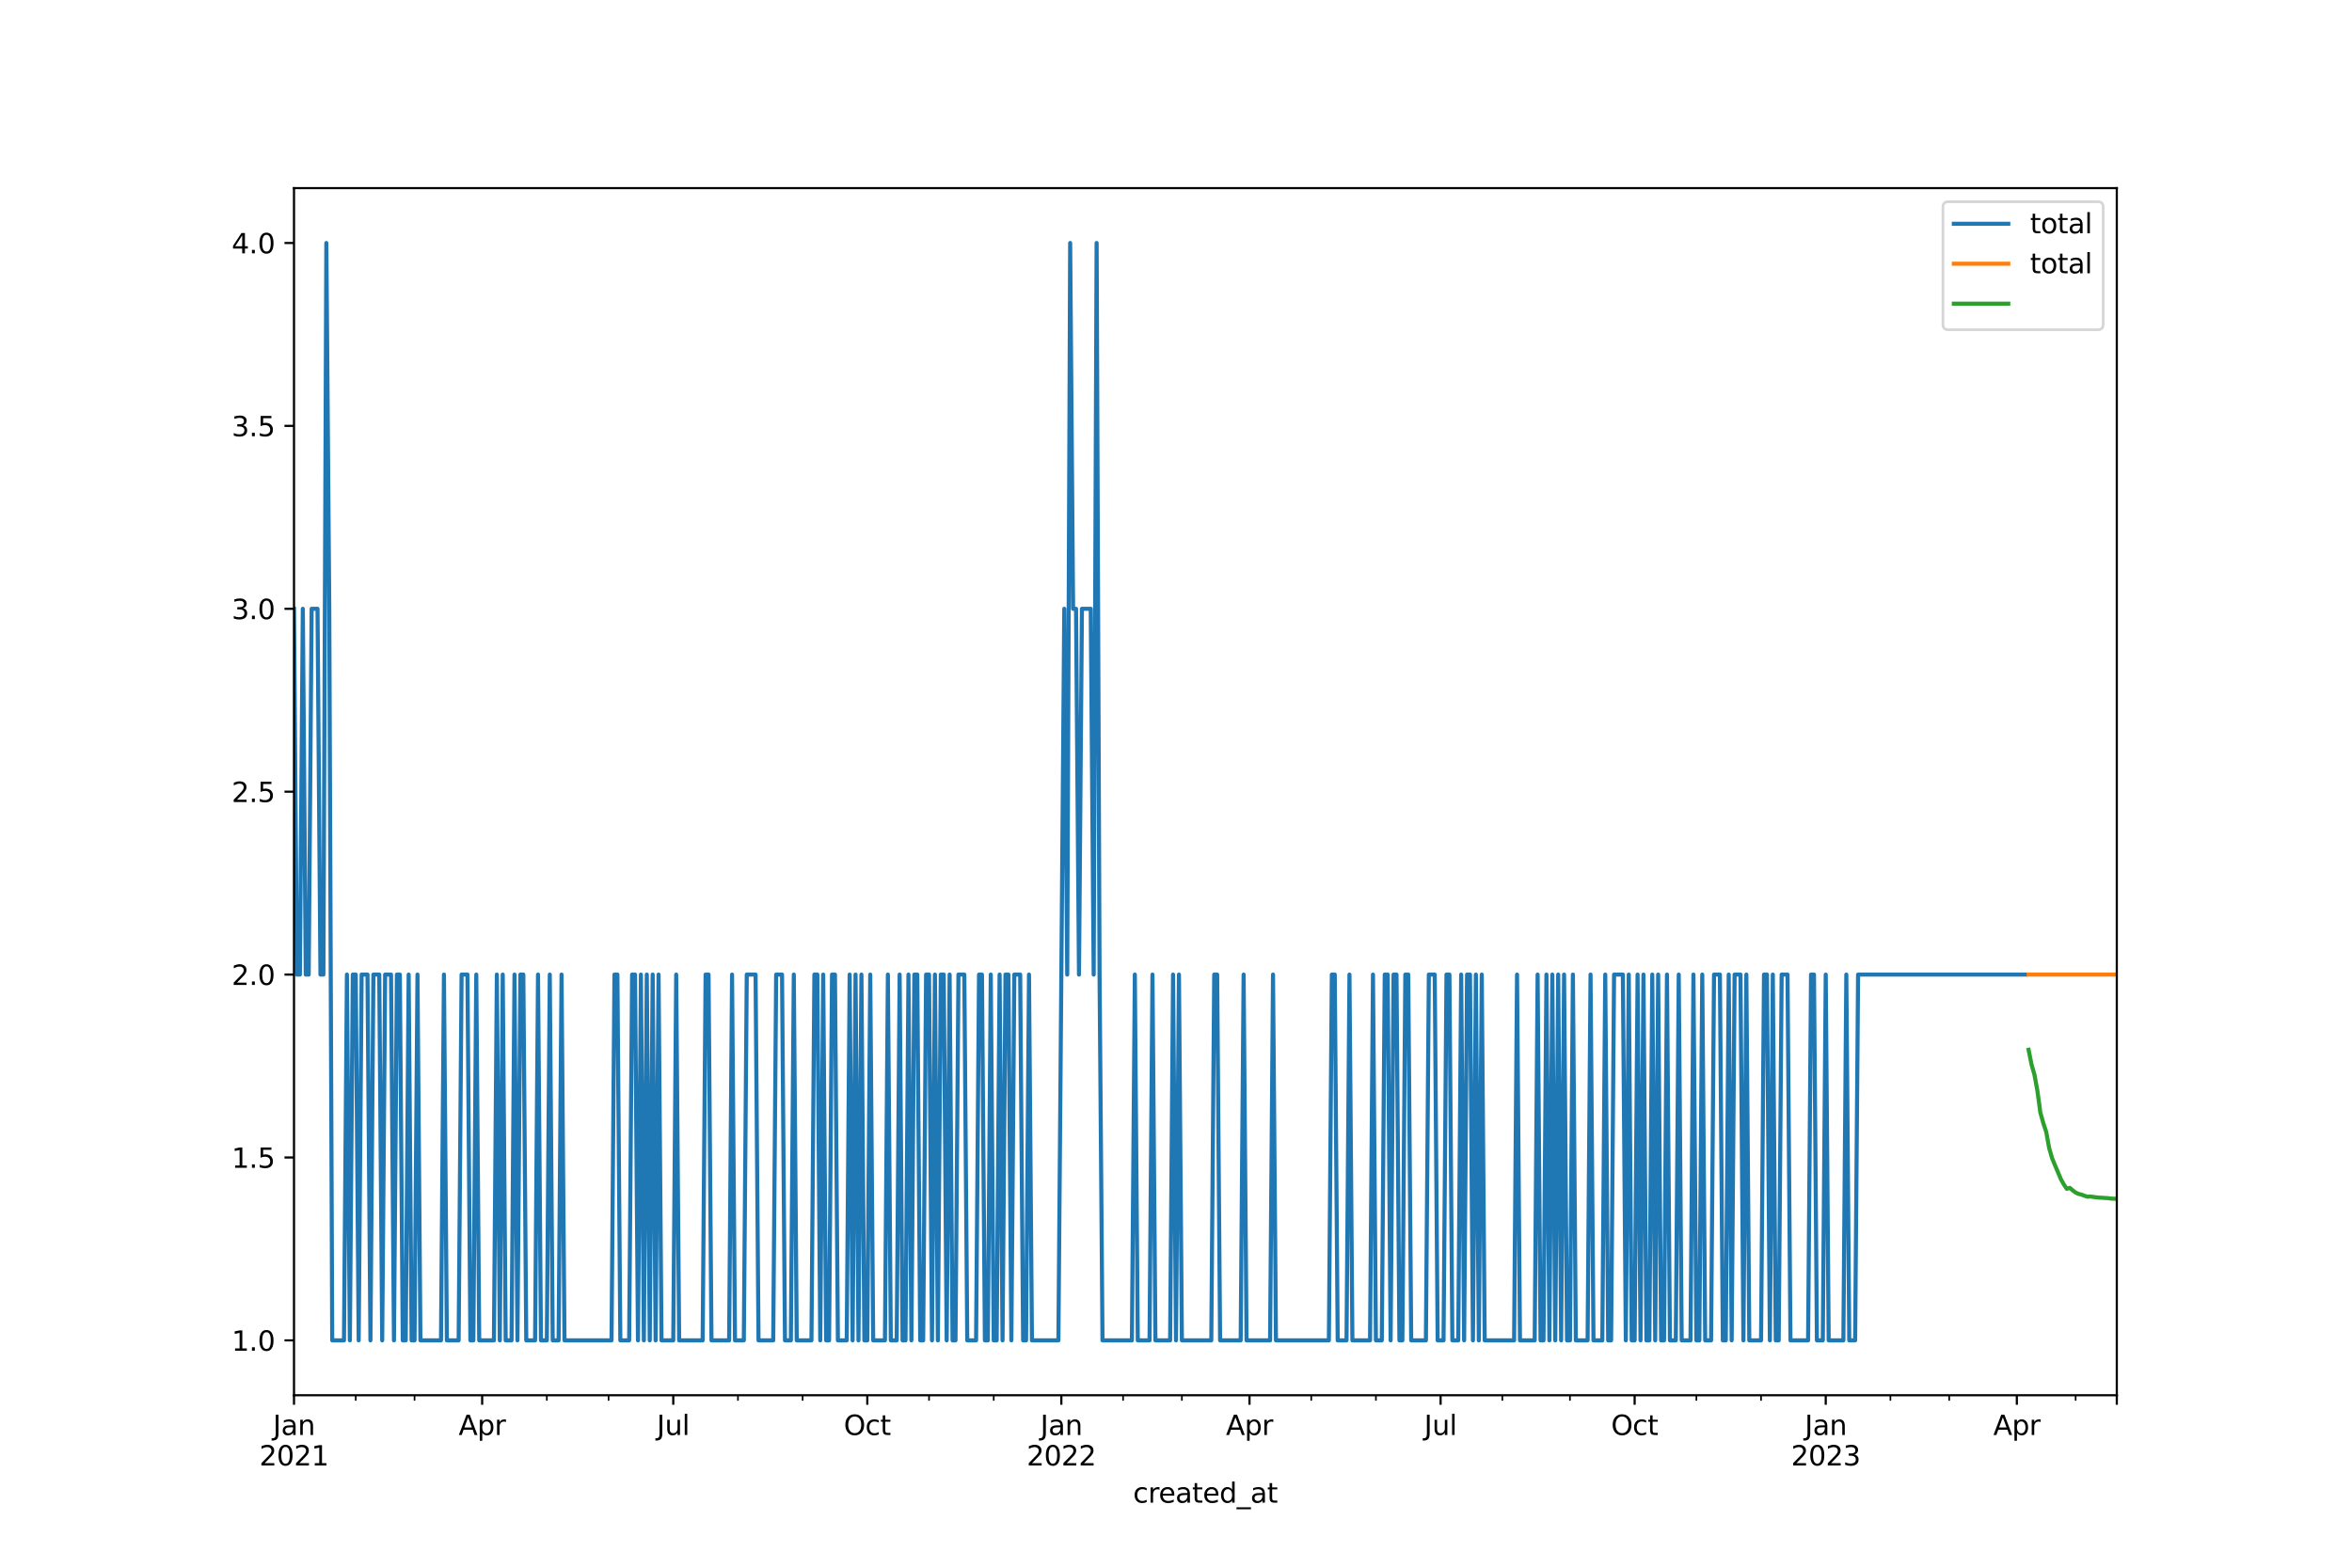 <?xml version="1.0" encoding="utf-8" standalone="no"?>
<!DOCTYPE svg PUBLIC "-//W3C//DTD SVG 1.1//EN"
  "http://www.w3.org/Graphics/SVG/1.1/DTD/svg11.dtd">
<svg xmlns:xlink="http://www.w3.org/1999/xlink" width="864pt" height="576pt" viewBox="0 0 864 576" xmlns="http://www.w3.org/2000/svg" version="1.1">
 <defs>
  <style type="text/css">*{stroke-linejoin: round; stroke-linecap: butt}</style>
 </defs>
 <g id="figure_1">
  <g id="patch_1">
   <path d="M 0 576 
L 864 576 
L 864 0 
L 0 0 
z
" style="fill: #ffffff"/>
  </g>
  <g id="axes_1">
   <g id="patch_2">
    <path d="M 108 512.64 
L 777.6 512.64 
L 777.6 69.12 
L 108 69.12 
z
" style="fill: #ffffff"/>
   </g>
   <g id="matplotlib.axis_1">
    <g id="xtick_1">
     <g id="line2d_1">
      <defs>
       <path id="me8e4a028dc" d="M 0 0 
L 0 3.5 
" style="stroke: #000000; stroke-width: 0.8"/>
      </defs>
      <g>
       <use xlink:href="#me8e4a028dc" x="108" y="512.64" style="stroke: #000000; stroke-width: 0.8"/>
      </g>
     </g>
     <g id="text_1">
      <!-- Jan -->
      <g transform="translate(100.292 527.238) scale(0.1 -0.1)">
       <defs>
        <path id="DejaVuSans-4a" d="M 628 4666 
L 1259 4666 
L 1259 325 
Q 1259 -519 939 -900 
Q 619 -1281 -91 -1281 
L -331 -1281 
L -331 -750 
L -134 -750 
Q 284 -750 456 -515 
Q 628 -281 628 325 
L 628 4666 
z
" transform="scale(0.016)"/>
        <path id="DejaVuSans-61" d="M 2194 1759 
Q 1497 1759 1228 1600 
Q 959 1441 959 1056 
Q 959 750 1161 570 
Q 1363 391 1709 391 
Q 2188 391 2477 730 
Q 2766 1069 2766 1631 
L 2766 1759 
L 2194 1759 
z
M 3341 1997 
L 3341 0 
L 2766 0 
L 2766 531 
Q 2569 213 2275 61 
Q 1981 -91 1556 -91 
Q 1019 -91 701 211 
Q 384 513 384 1019 
Q 384 1609 779 1909 
Q 1175 2209 1959 2209 
L 2766 2209 
L 2766 2266 
Q 2766 2663 2505 2880 
Q 2244 3097 1772 3097 
Q 1472 3097 1187 3025 
Q 903 2953 641 2809 
L 641 3341 
Q 956 3463 1253 3523 
Q 1550 3584 1831 3584 
Q 2591 3584 2966 3190 
Q 3341 2797 3341 1997 
z
" transform="scale(0.016)"/>
        <path id="DejaVuSans-6e" d="M 3513 2113 
L 3513 0 
L 2938 0 
L 2938 2094 
Q 2938 2591 2744 2837 
Q 2550 3084 2163 3084 
Q 1697 3084 1428 2787 
Q 1159 2491 1159 1978 
L 1159 0 
L 581 0 
L 581 3500 
L 1159 3500 
L 1159 2956 
Q 1366 3272 1645 3428 
Q 1925 3584 2291 3584 
Q 2894 3584 3203 3211 
Q 3513 2838 3513 2113 
z
" transform="scale(0.016)"/>
       </defs>
       <use xlink:href="#DejaVuSans-4a"/>
       <use xlink:href="#DejaVuSans-61" x="29.492"/>
       <use xlink:href="#DejaVuSans-6e" x="90.771"/>
      </g>
      <!-- 2021 -->
      <g transform="translate(95.275 538.436) scale(0.1 -0.1)">
       <defs>
        <path id="DejaVuSans-32" d="M 1228 531 
L 3431 531 
L 3431 0 
L 469 0 
L 469 531 
Q 828 903 1448 1529 
Q 2069 2156 2228 2338 
Q 2531 2678 2651 2914 
Q 2772 3150 2772 3378 
Q 2772 3750 2511 3984 
Q 2250 4219 1831 4219 
Q 1534 4219 1204 4116 
Q 875 4013 500 3803 
L 500 4441 
Q 881 4594 1212 4672 
Q 1544 4750 1819 4750 
Q 2544 4750 2975 4387 
Q 3406 4025 3406 3419 
Q 3406 3131 3298 2873 
Q 3191 2616 2906 2266 
Q 2828 2175 2409 1742 
Q 1991 1309 1228 531 
z
" transform="scale(0.016)"/>
        <path id="DejaVuSans-30" d="M 2034 4250 
Q 1547 4250 1301 3770 
Q 1056 3291 1056 2328 
Q 1056 1369 1301 889 
Q 1547 409 2034 409 
Q 2525 409 2770 889 
Q 3016 1369 3016 2328 
Q 3016 3291 2770 3770 
Q 2525 4250 2034 4250 
z
M 2034 4750 
Q 2819 4750 3233 4129 
Q 3647 3509 3647 2328 
Q 3647 1150 3233 529 
Q 2819 -91 2034 -91 
Q 1250 -91 836 529 
Q 422 1150 422 2328 
Q 422 3509 836 4129 
Q 1250 4750 2034 4750 
z
" transform="scale(0.016)"/>
        <path id="DejaVuSans-31" d="M 794 531 
L 1825 531 
L 1825 4091 
L 703 3866 
L 703 4441 
L 1819 4666 
L 2450 4666 
L 2450 531 
L 3481 531 
L 3481 0 
L 794 0 
L 794 531 
z
" transform="scale(0.016)"/>
       </defs>
       <use xlink:href="#DejaVuSans-32"/>
       <use xlink:href="#DejaVuSans-30" x="63.623"/>
       <use xlink:href="#DejaVuSans-32" x="127.246"/>
       <use xlink:href="#DejaVuSans-31" x="190.869"/>
      </g>
     </g>
    </g>
    <g id="xtick_2">
     <g id="line2d_2">
      <g>
       <use xlink:href="#me8e4a028dc" x="177.12" y="512.64" style="stroke: #000000; stroke-width: 0.8"/>
      </g>
     </g>
     <g id="text_2">
      <!-- Apr -->
      <g transform="translate(168.47 527.238) scale(0.1 -0.1)">
       <defs>
        <path id="DejaVuSans-41" d="M 2188 4044 
L 1331 1722 
L 3047 1722 
L 2188 4044 
z
M 1831 4666 
L 2547 4666 
L 4325 0 
L 3669 0 
L 3244 1197 
L 1141 1197 
L 716 0 
L 50 0 
L 1831 4666 
z
" transform="scale(0.016)"/>
        <path id="DejaVuSans-70" d="M 1159 525 
L 1159 -1331 
L 581 -1331 
L 581 3500 
L 1159 3500 
L 1159 2969 
Q 1341 3281 1617 3432 
Q 1894 3584 2278 3584 
Q 2916 3584 3314 3078 
Q 3713 2572 3713 1747 
Q 3713 922 3314 415 
Q 2916 -91 2278 -91 
Q 1894 -91 1617 61 
Q 1341 213 1159 525 
z
M 3116 1747 
Q 3116 2381 2855 2742 
Q 2594 3103 2138 3103 
Q 1681 3103 1420 2742 
Q 1159 2381 1159 1747 
Q 1159 1113 1420 752 
Q 1681 391 2138 391 
Q 2594 391 2855 752 
Q 3116 1113 3116 1747 
z
" transform="scale(0.016)"/>
        <path id="DejaVuSans-72" d="M 2631 2963 
Q 2534 3019 2420 3045 
Q 2306 3072 2169 3072 
Q 1681 3072 1420 2755 
Q 1159 2438 1159 1844 
L 1159 0 
L 581 0 
L 581 3500 
L 1159 3500 
L 1159 2956 
Q 1341 3275 1631 3429 
Q 1922 3584 2338 3584 
Q 2397 3584 2469 3576 
Q 2541 3569 2628 3553 
L 2631 2963 
z
" transform="scale(0.016)"/>
       </defs>
       <use xlink:href="#DejaVuSans-41"/>
       <use xlink:href="#DejaVuSans-70" x="68.408"/>
       <use xlink:href="#DejaVuSans-72" x="131.885"/>
      </g>
     </g>
    </g>
    <g id="xtick_3">
     <g id="line2d_3">
      <g>
       <use xlink:href="#me8e4a028dc" x="247.32" y="512.64" style="stroke: #000000; stroke-width: 0.8"/>
      </g>
     </g>
     <g id="text_3">
      <!-- Jul -->
      <g transform="translate(241.287 527.238) scale(0.1 -0.1)">
       <defs>
        <path id="DejaVuSans-75" d="M 544 1381 
L 544 3500 
L 1119 3500 
L 1119 1403 
Q 1119 906 1312 657 
Q 1506 409 1894 409 
Q 2359 409 2629 706 
Q 2900 1003 2900 1516 
L 2900 3500 
L 3475 3500 
L 3475 0 
L 2900 0 
L 2900 538 
Q 2691 219 2414 64 
Q 2138 -91 1772 -91 
Q 1169 -91 856 284 
Q 544 659 544 1381 
z
M 1991 3584 
L 1991 3584 
z
" transform="scale(0.016)"/>
        <path id="DejaVuSans-6c" d="M 603 4863 
L 1178 4863 
L 1178 0 
L 603 0 
L 603 4863 
z
" transform="scale(0.016)"/>
       </defs>
       <use xlink:href="#DejaVuSans-4a"/>
       <use xlink:href="#DejaVuSans-75" x="29.492"/>
       <use xlink:href="#DejaVuSans-6c" x="92.871"/>
      </g>
     </g>
    </g>
    <g id="xtick_4">
     <g id="line2d_4">
      <g>
       <use xlink:href="#me8e4a028dc" x="318.6" y="512.64" style="stroke: #000000; stroke-width: 0.8"/>
      </g>
     </g>
     <g id="text_4">
      <!-- Oct -->
      <g transform="translate(309.955 527.238) scale(0.1 -0.1)">
       <defs>
        <path id="DejaVuSans-4f" d="M 2522 4238 
Q 1834 4238 1429 3725 
Q 1025 3213 1025 2328 
Q 1025 1447 1429 934 
Q 1834 422 2522 422 
Q 3209 422 3611 934 
Q 4013 1447 4013 2328 
Q 4013 3213 3611 3725 
Q 3209 4238 2522 4238 
z
M 2522 4750 
Q 3503 4750 4090 4092 
Q 4678 3434 4678 2328 
Q 4678 1225 4090 567 
Q 3503 -91 2522 -91 
Q 1538 -91 948 565 
Q 359 1222 359 2328 
Q 359 3434 948 4092 
Q 1538 4750 2522 4750 
z
" transform="scale(0.016)"/>
        <path id="DejaVuSans-63" d="M 3122 3366 
L 3122 2828 
Q 2878 2963 2633 3030 
Q 2388 3097 2138 3097 
Q 1578 3097 1268 2742 
Q 959 2388 959 1747 
Q 959 1106 1268 751 
Q 1578 397 2138 397 
Q 2388 397 2633 464 
Q 2878 531 3122 666 
L 3122 134 
Q 2881 22 2623 -34 
Q 2366 -91 2075 -91 
Q 1284 -91 818 406 
Q 353 903 353 1747 
Q 353 2603 823 3093 
Q 1294 3584 2113 3584 
Q 2378 3584 2631 3529 
Q 2884 3475 3122 3366 
z
" transform="scale(0.016)"/>
        <path id="DejaVuSans-74" d="M 1172 4494 
L 1172 3500 
L 2356 3500 
L 2356 3053 
L 1172 3053 
L 1172 1153 
Q 1172 725 1289 603 
Q 1406 481 1766 481 
L 2356 481 
L 2356 0 
L 1766 0 
Q 1100 0 847 248 
Q 594 497 594 1153 
L 594 3053 
L 172 3053 
L 172 3500 
L 594 3500 
L 594 4494 
L 1172 4494 
z
" transform="scale(0.016)"/>
       </defs>
       <use xlink:href="#DejaVuSans-4f"/>
       <use xlink:href="#DejaVuSans-63" x="78.711"/>
       <use xlink:href="#DejaVuSans-74" x="133.691"/>
      </g>
     </g>
    </g>
    <g id="xtick_5">
     <g id="line2d_5">
      <g>
       <use xlink:href="#me8e4a028dc" x="389.88" y="512.64" style="stroke: #000000; stroke-width: 0.8"/>
      </g>
     </g>
     <g id="text_5">
      <!-- Jan -->
      <g transform="translate(382.172 527.238) scale(0.1 -0.1)">
       <use xlink:href="#DejaVuSans-4a"/>
       <use xlink:href="#DejaVuSans-61" x="29.492"/>
       <use xlink:href="#DejaVuSans-6e" x="90.771"/>
      </g>
      <!-- 2022 -->
      <g transform="translate(377.155 538.436) scale(0.1 -0.1)">
       <use xlink:href="#DejaVuSans-32"/>
       <use xlink:href="#DejaVuSans-30" x="63.623"/>
       <use xlink:href="#DejaVuSans-32" x="127.246"/>
       <use xlink:href="#DejaVuSans-32" x="190.869"/>
      </g>
     </g>
    </g>
    <g id="xtick_6">
     <g id="line2d_6">
      <g>
       <use xlink:href="#me8e4a028dc" x="459" y="512.64" style="stroke: #000000; stroke-width: 0.8"/>
      </g>
     </g>
     <g id="text_6">
      <!-- Apr -->
      <g transform="translate(450.35 527.238) scale(0.1 -0.1)">
       <use xlink:href="#DejaVuSans-41"/>
       <use xlink:href="#DejaVuSans-70" x="68.408"/>
       <use xlink:href="#DejaVuSans-72" x="131.885"/>
      </g>
     </g>
    </g>
    <g id="xtick_7">
     <g id="line2d_7">
      <g>
       <use xlink:href="#me8e4a028dc" x="529.2" y="512.64" style="stroke: #000000; stroke-width: 0.8"/>
      </g>
     </g>
     <g id="text_7">
      <!-- Jul -->
      <g transform="translate(523.167 527.238) scale(0.1 -0.1)">
       <use xlink:href="#DejaVuSans-4a"/>
       <use xlink:href="#DejaVuSans-75" x="29.492"/>
       <use xlink:href="#DejaVuSans-6c" x="92.871"/>
      </g>
     </g>
    </g>
    <g id="xtick_8">
     <g id="line2d_8">
      <g>
       <use xlink:href="#me8e4a028dc" x="600.48" y="512.64" style="stroke: #000000; stroke-width: 0.8"/>
      </g>
     </g>
     <g id="text_8">
      <!-- Oct -->
      <g transform="translate(591.835 527.238) scale(0.1 -0.1)">
       <use xlink:href="#DejaVuSans-4f"/>
       <use xlink:href="#DejaVuSans-63" x="78.711"/>
       <use xlink:href="#DejaVuSans-74" x="133.691"/>
      </g>
     </g>
    </g>
    <g id="xtick_9">
     <g id="line2d_9">
      <g>
       <use xlink:href="#me8e4a028dc" x="670.68" y="512.64" style="stroke: #000000; stroke-width: 0.8"/>
      </g>
     </g>
     <g id="text_9">
      <!-- Jan -->
      <g transform="translate(662.972 527.238) scale(0.1 -0.1)">
       <use xlink:href="#DejaVuSans-4a"/>
       <use xlink:href="#DejaVuSans-61" x="29.492"/>
       <use xlink:href="#DejaVuSans-6e" x="90.771"/>
      </g>
      <!-- 2023 -->
      <g transform="translate(657.955 538.436) scale(0.1 -0.1)">
       <defs>
        <path id="DejaVuSans-33" d="M 2597 2516 
Q 3050 2419 3304 2112 
Q 3559 1806 3559 1356 
Q 3559 666 3084 287 
Q 2609 -91 1734 -91 
Q 1441 -91 1130 -33 
Q 819 25 488 141 
L 488 750 
Q 750 597 1062 519 
Q 1375 441 1716 441 
Q 2309 441 2620 675 
Q 2931 909 2931 1356 
Q 2931 1769 2642 2001 
Q 2353 2234 1838 2234 
L 1294 2234 
L 1294 2753 
L 1863 2753 
Q 2328 2753 2575 2939 
Q 2822 3125 2822 3475 
Q 2822 3834 2567 4026 
Q 2313 4219 1838 4219 
Q 1578 4219 1281 4162 
Q 984 4106 628 3988 
L 628 4550 
Q 988 4650 1302 4700 
Q 1616 4750 1894 4750 
Q 2613 4750 3031 4423 
Q 3450 4097 3450 3541 
Q 3450 3153 3228 2886 
Q 3006 2619 2597 2516 
z
" transform="scale(0.016)"/>
       </defs>
       <use xlink:href="#DejaVuSans-32"/>
       <use xlink:href="#DejaVuSans-30" x="63.623"/>
       <use xlink:href="#DejaVuSans-32" x="127.246"/>
       <use xlink:href="#DejaVuSans-33" x="190.869"/>
      </g>
     </g>
    </g>
    <g id="xtick_10">
     <g id="line2d_10">
      <g>
       <use xlink:href="#me8e4a028dc" x="740.88" y="512.64" style="stroke: #000000; stroke-width: 0.8"/>
      </g>
     </g>
     <g id="text_10">
      <!-- Apr -->
      <g transform="translate(732.23 527.238) scale(0.1 -0.1)">
       <use xlink:href="#DejaVuSans-41"/>
       <use xlink:href="#DejaVuSans-70" x="68.408"/>
       <use xlink:href="#DejaVuSans-72" x="131.885"/>
      </g>
     </g>
    </g>
    <g id="xtick_11">
     <g id="line2d_11">
      <g>
       <use xlink:href="#me8e4a028dc" x="777.6" y="512.64" style="stroke: #000000; stroke-width: 0.8"/>
      </g>
     </g>
    </g>
    <g id="xtick_12">
     <g id="line2d_12">
      <defs>
       <path id="m4401288138" d="M 0 0 
L 0 2 
" style="stroke: #000000; stroke-width: 0.6"/>
      </defs>
      <g>
       <use xlink:href="#m4401288138" x="130.68" y="512.64" style="stroke: #000000; stroke-width: 0.6"/>
      </g>
     </g>
    </g>
    <g id="xtick_13">
     <g id="line2d_13">
      <g>
       <use xlink:href="#m4401288138" x="152.28" y="512.64" style="stroke: #000000; stroke-width: 0.6"/>
      </g>
     </g>
    </g>
    <g id="xtick_14">
     <g id="line2d_14">
      <g>
       <use xlink:href="#m4401288138" x="200.88" y="512.64" style="stroke: #000000; stroke-width: 0.6"/>
      </g>
     </g>
    </g>
    <g id="xtick_15">
     <g id="line2d_15">
      <g>
       <use xlink:href="#m4401288138" x="223.56" y="512.64" style="stroke: #000000; stroke-width: 0.6"/>
      </g>
     </g>
    </g>
    <g id="xtick_16">
     <g id="line2d_16">
      <g>
       <use xlink:href="#m4401288138" x="271.08" y="512.64" style="stroke: #000000; stroke-width: 0.6"/>
      </g>
     </g>
    </g>
    <g id="xtick_17">
     <g id="line2d_17">
      <g>
       <use xlink:href="#m4401288138" x="294.84" y="512.64" style="stroke: #000000; stroke-width: 0.6"/>
      </g>
     </g>
    </g>
    <g id="xtick_18">
     <g id="line2d_18">
      <g>
       <use xlink:href="#m4401288138" x="341.28" y="512.64" style="stroke: #000000; stroke-width: 0.6"/>
      </g>
     </g>
    </g>
    <g id="xtick_19">
     <g id="line2d_19">
      <g>
       <use xlink:href="#m4401288138" x="365.04" y="512.64" style="stroke: #000000; stroke-width: 0.6"/>
      </g>
     </g>
    </g>
    <g id="xtick_20">
     <g id="line2d_20">
      <g>
       <use xlink:href="#m4401288138" x="412.56" y="512.64" style="stroke: #000000; stroke-width: 0.6"/>
      </g>
     </g>
    </g>
    <g id="xtick_21">
     <g id="line2d_21">
      <g>
       <use xlink:href="#m4401288138" x="434.16" y="512.64" style="stroke: #000000; stroke-width: 0.6"/>
      </g>
     </g>
    </g>
    <g id="xtick_22">
     <g id="line2d_22">
      <g>
       <use xlink:href="#m4401288138" x="481.68" y="512.64" style="stroke: #000000; stroke-width: 0.6"/>
      </g>
     </g>
    </g>
    <g id="xtick_23">
     <g id="line2d_23">
      <g>
       <use xlink:href="#m4401288138" x="505.44" y="512.64" style="stroke: #000000; stroke-width: 0.6"/>
      </g>
     </g>
    </g>
    <g id="xtick_24">
     <g id="line2d_24">
      <g>
       <use xlink:href="#m4401288138" x="551.88" y="512.64" style="stroke: #000000; stroke-width: 0.6"/>
      </g>
     </g>
    </g>
    <g id="xtick_25">
     <g id="line2d_25">
      <g>
       <use xlink:href="#m4401288138" x="576.72" y="512.64" style="stroke: #000000; stroke-width: 0.6"/>
      </g>
     </g>
    </g>
    <g id="xtick_26">
     <g id="line2d_26">
      <g>
       <use xlink:href="#m4401288138" x="623.16" y="512.64" style="stroke: #000000; stroke-width: 0.6"/>
      </g>
     </g>
    </g>
    <g id="xtick_27">
     <g id="line2d_27">
      <g>
       <use xlink:href="#m4401288138" x="646.92" y="512.64" style="stroke: #000000; stroke-width: 0.6"/>
      </g>
     </g>
    </g>
    <g id="xtick_28">
     <g id="line2d_28">
      <g>
       <use xlink:href="#m4401288138" x="694.44" y="512.64" style="stroke: #000000; stroke-width: 0.6"/>
      </g>
     </g>
    </g>
    <g id="xtick_29">
     <g id="line2d_29">
      <g>
       <use xlink:href="#m4401288138" x="716.04" y="512.64" style="stroke: #000000; stroke-width: 0.6"/>
      </g>
     </g>
    </g>
    <g id="xtick_30">
     <g id="line2d_30">
      <g>
       <use xlink:href="#m4401288138" x="762.48" y="512.64" style="stroke: #000000; stroke-width: 0.6"/>
      </g>
     </g>
    </g>
    <g id="text_11">
     <!-- created_at -->
     <g transform="translate(416.232 552.114) scale(0.1 -0.1)">
      <defs>
       <path id="DejaVuSans-65" d="M 3597 1894 
L 3597 1613 
L 953 1613 
Q 991 1019 1311 708 
Q 1631 397 2203 397 
Q 2534 397 2845 478 
Q 3156 559 3463 722 
L 3463 178 
Q 3153 47 2828 -22 
Q 2503 -91 2169 -91 
Q 1331 -91 842 396 
Q 353 884 353 1716 
Q 353 2575 817 3079 
Q 1281 3584 2069 3584 
Q 2775 3584 3186 3129 
Q 3597 2675 3597 1894 
z
M 3022 2063 
Q 3016 2534 2758 2815 
Q 2500 3097 2075 3097 
Q 1594 3097 1305 2825 
Q 1016 2553 972 2059 
L 3022 2063 
z
" transform="scale(0.016)"/>
       <path id="DejaVuSans-64" d="M 2906 2969 
L 2906 4863 
L 3481 4863 
L 3481 0 
L 2906 0 
L 2906 525 
Q 2725 213 2448 61 
Q 2172 -91 1784 -91 
Q 1150 -91 751 415 
Q 353 922 353 1747 
Q 353 2572 751 3078 
Q 1150 3584 1784 3584 
Q 2172 3584 2448 3432 
Q 2725 3281 2906 2969 
z
M 947 1747 
Q 947 1113 1208 752 
Q 1469 391 1925 391 
Q 2381 391 2643 752 
Q 2906 1113 2906 1747 
Q 2906 2381 2643 2742 
Q 2381 3103 1925 3103 
Q 1469 3103 1208 2742 
Q 947 2381 947 1747 
z
" transform="scale(0.016)"/>
       <path id="DejaVuSans-5f" d="M 3263 -1063 
L 3263 -1509 
L -63 -1509 
L -63 -1063 
L 3263 -1063 
z
" transform="scale(0.016)"/>
      </defs>
      <use xlink:href="#DejaVuSans-63"/>
      <use xlink:href="#DejaVuSans-72" x="54.98"/>
      <use xlink:href="#DejaVuSans-65" x="93.844"/>
      <use xlink:href="#DejaVuSans-61" x="155.367"/>
      <use xlink:href="#DejaVuSans-74" x="216.646"/>
      <use xlink:href="#DejaVuSans-65" x="255.855"/>
      <use xlink:href="#DejaVuSans-64" x="317.379"/>
      <use xlink:href="#DejaVuSans-5f" x="380.855"/>
      <use xlink:href="#DejaVuSans-61" x="430.855"/>
      <use xlink:href="#DejaVuSans-74" x="492.135"/>
     </g>
    </g>
   </g>
   <g id="matplotlib.axis_2">
    <g id="ytick_1">
     <g id="line2d_31">
      <defs>
       <path id="m3b8e1b4285" d="M 0 0 
L -3.5 0 
" style="stroke: #000000; stroke-width: 0.8"/>
      </defs>
      <g>
       <use xlink:href="#m3b8e1b4285" x="108" y="492.48" style="stroke: #000000; stroke-width: 0.8"/>
      </g>
     </g>
     <g id="text_12">
      <!-- 1.0 -->
      <g transform="translate(85.097 496.279) scale(0.1 -0.1)">
       <defs>
        <path id="DejaVuSans-2e" d="M 684 794 
L 1344 794 
L 1344 0 
L 684 0 
L 684 794 
z
" transform="scale(0.016)"/>
       </defs>
       <use xlink:href="#DejaVuSans-31"/>
       <use xlink:href="#DejaVuSans-2e" x="63.623"/>
       <use xlink:href="#DejaVuSans-30" x="95.41"/>
      </g>
     </g>
    </g>
    <g id="ytick_2">
     <g id="line2d_32">
      <g>
       <use xlink:href="#m3b8e1b4285" x="108" y="425.28" style="stroke: #000000; stroke-width: 0.8"/>
      </g>
     </g>
     <g id="text_13">
      <!-- 1.5 -->
      <g transform="translate(85.097 429.079) scale(0.1 -0.1)">
       <defs>
        <path id="DejaVuSans-35" d="M 691 4666 
L 3169 4666 
L 3169 4134 
L 1269 4134 
L 1269 2991 
Q 1406 3038 1543 3061 
Q 1681 3084 1819 3084 
Q 2600 3084 3056 2656 
Q 3513 2228 3513 1497 
Q 3513 744 3044 326 
Q 2575 -91 1722 -91 
Q 1428 -91 1123 -41 
Q 819 9 494 109 
L 494 744 
Q 775 591 1075 516 
Q 1375 441 1709 441 
Q 2250 441 2565 725 
Q 2881 1009 2881 1497 
Q 2881 1984 2565 2268 
Q 2250 2553 1709 2553 
Q 1456 2553 1204 2497 
Q 953 2441 691 2322 
L 691 4666 
z
" transform="scale(0.016)"/>
       </defs>
       <use xlink:href="#DejaVuSans-31"/>
       <use xlink:href="#DejaVuSans-2e" x="63.623"/>
       <use xlink:href="#DejaVuSans-35" x="95.41"/>
      </g>
     </g>
    </g>
    <g id="ytick_3">
     <g id="line2d_33">
      <g>
       <use xlink:href="#m3b8e1b4285" x="108" y="358.08" style="stroke: #000000; stroke-width: 0.8"/>
      </g>
     </g>
     <g id="text_14">
      <!-- 2.0 -->
      <g transform="translate(85.097 361.879) scale(0.1 -0.1)">
       <use xlink:href="#DejaVuSans-32"/>
       <use xlink:href="#DejaVuSans-2e" x="63.623"/>
       <use xlink:href="#DejaVuSans-30" x="95.41"/>
      </g>
     </g>
    </g>
    <g id="ytick_4">
     <g id="line2d_34">
      <g>
       <use xlink:href="#m3b8e1b4285" x="108" y="290.88" style="stroke: #000000; stroke-width: 0.8"/>
      </g>
     </g>
     <g id="text_15">
      <!-- 2.5 -->
      <g transform="translate(85.097 294.679) scale(0.1 -0.1)">
       <use xlink:href="#DejaVuSans-32"/>
       <use xlink:href="#DejaVuSans-2e" x="63.623"/>
       <use xlink:href="#DejaVuSans-35" x="95.41"/>
      </g>
     </g>
    </g>
    <g id="ytick_5">
     <g id="line2d_35">
      <g>
       <use xlink:href="#m3b8e1b4285" x="108" y="223.68" style="stroke: #000000; stroke-width: 0.8"/>
      </g>
     </g>
     <g id="text_16">
      <!-- 3.0 -->
      <g transform="translate(85.097 227.479) scale(0.1 -0.1)">
       <use xlink:href="#DejaVuSans-33"/>
       <use xlink:href="#DejaVuSans-2e" x="63.623"/>
       <use xlink:href="#DejaVuSans-30" x="95.41"/>
      </g>
     </g>
    </g>
    <g id="ytick_6">
     <g id="line2d_36">
      <g>
       <use xlink:href="#m3b8e1b4285" x="108" y="156.48" style="stroke: #000000; stroke-width: 0.8"/>
      </g>
     </g>
     <g id="text_17">
      <!-- 3.5 -->
      <g transform="translate(85.097 160.279) scale(0.1 -0.1)">
       <use xlink:href="#DejaVuSans-33"/>
       <use xlink:href="#DejaVuSans-2e" x="63.623"/>
       <use xlink:href="#DejaVuSans-35" x="95.41"/>
      </g>
     </g>
    </g>
    <g id="ytick_7">
     <g id="line2d_37">
      <g>
       <use xlink:href="#m3b8e1b4285" x="108" y="89.28" style="stroke: #000000; stroke-width: 0.8"/>
      </g>
     </g>
     <g id="text_18">
      <!-- 4.0 -->
      <g transform="translate(85.097 93.079) scale(0.1 -0.1)">
       <defs>
        <path id="DejaVuSans-34" d="M 2419 4116 
L 825 1625 
L 2419 1625 
L 2419 4116 
z
M 2253 4666 
L 3047 4666 
L 3047 1625 
L 3713 1625 
L 3713 1100 
L 3047 1100 
L 3047 0 
L 2419 0 
L 2419 1100 
L 313 1100 
L 313 1709 
L 2253 4666 
z
" transform="scale(0.016)"/>
       </defs>
       <use xlink:href="#DejaVuSans-34"/>
       <use xlink:href="#DejaVuSans-2e" x="63.623"/>
       <use xlink:href="#DejaVuSans-30" x="95.41"/>
      </g>
     </g>
    </g>
   </g>
   <g id="line2d_38">
    <path d="M 108 223.68 
L 109.08 358.08 
L 110.16 358.08 
L 111.24 223.68 
L 112.32 358.08 
L 113.4 358.08 
L 114.48 223.68 
L 116.64 223.68 
L 117.72 358.08 
L 118.8 358.08 
L 119.88 89.28 
L 120.96 223.68 
L 122.04 492.48 
L 126.36 492.48 
L 127.44 358.08 
L 128.52 492.48 
L 129.6 358.08 
L 130.68 358.08 
L 131.76 492.48 
L 132.84 358.08 
L 135 358.08 
L 136.08 492.48 
L 137.16 358.08 
L 139.32 358.08 
L 140.4 492.48 
L 141.48 358.08 
L 143.64 358.08 
L 144.72 492.48 
L 145.8 358.08 
L 146.88 358.08 
L 147.96 492.48 
L 149.04 492.48 
L 150.12 358.08 
L 151.2 492.48 
L 152.28 492.48 
L 153.36 358.08 
L 154.44 492.48 
L 162 492.48 
L 163.08 358.08 
L 164.16 492.48 
L 168.48 492.48 
L 169.56 358.08 
L 171.72 358.08 
L 172.8 492.48 
L 173.88 492.48 
L 174.96 358.08 
L 176.04 492.48 
L 181.44 492.48 
L 182.52 358.08 
L 183.6 492.48 
L 184.68 358.08 
L 185.76 492.48 
L 187.92 492.48 
L 189 358.08 
L 190.08 492.48 
L 191.16 358.08 
L 192.24 358.08 
L 193.32 492.48 
L 196.56 492.48 
L 197.64 358.08 
L 198.72 492.48 
L 200.88 492.48 
L 201.96 358.08 
L 203.04 492.48 
L 205.2 492.48 
L 206.28 358.08 
L 207.36 492.48 
L 224.64 492.48 
L 225.72 358.08 
L 226.8 358.08 
L 227.88 492.48 
L 231.12 492.48 
L 232.2 358.08 
L 233.28 358.08 
L 234.36 492.48 
L 235.44 358.08 
L 236.52 492.48 
L 237.6 358.08 
L 238.68 492.48 
L 239.76 358.08 
L 240.84 492.48 
L 241.92 358.08 
L 243 492.48 
L 247.32 492.48 
L 248.4 358.08 
L 249.48 492.48 
L 258.12 492.48 
L 259.2 358.08 
L 260.28 358.08 
L 261.36 492.48 
L 267.84 492.48 
L 268.92 358.08 
L 270 492.48 
L 273.24 492.48 
L 274.32 358.08 
L 277.56 358.08 
L 278.64 492.48 
L 284.04 492.48 
L 285.12 358.08 
L 287.28 358.08 
L 288.36 492.48 
L 290.52 492.48 
L 291.6 358.08 
L 292.68 492.48 
L 298.08 492.48 
L 299.16 358.08 
L 300.24 358.08 
L 301.32 492.48 
L 302.4 358.08 
L 303.48 492.48 
L 304.56 492.48 
L 305.64 358.08 
L 306.72 358.08 
L 307.8 492.48 
L 311.04 492.48 
L 312.12 358.08 
L 313.2 492.48 
L 314.28 358.08 
L 315.36 492.48 
L 316.44 358.08 
L 317.52 492.48 
L 318.6 492.48 
L 319.68 358.08 
L 320.76 492.48 
L 325.08 492.48 
L 326.16 358.08 
L 327.24 492.48 
L 329.4 492.48 
L 330.48 358.08 
L 331.56 492.48 
L 332.64 492.48 
L 333.72 358.08 
L 334.8 492.48 
L 335.88 358.08 
L 336.96 358.08 
L 338.04 492.48 
L 339.12 492.48 
L 340.2 358.08 
L 341.28 358.08 
L 342.36 492.48 
L 343.44 358.08 
L 344.52 492.48 
L 345.6 358.08 
L 346.68 358.08 
L 347.76 492.48 
L 348.84 358.08 
L 349.92 492.48 
L 351 492.48 
L 352.08 358.08 
L 354.24 358.08 
L 355.32 492.48 
L 358.56 492.48 
L 359.64 358.08 
L 360.72 358.08 
L 361.8 492.48 
L 362.88 492.48 
L 363.96 358.08 
L 365.04 492.48 
L 366.12 492.48 
L 367.2 358.08 
L 368.28 492.48 
L 369.36 358.08 
L 370.44 358.08 
L 371.52 492.48 
L 372.6 358.08 
L 374.76 358.08 
L 375.84 492.48 
L 376.92 492.48 
L 378 358.08 
L 379.08 492.48 
L 388.8 492.48 
L 390.96 223.68 
L 392.04 358.08 
L 393.12 89.28 
L 394.2 223.68 
L 395.28 223.68 
L 396.36 358.08 
L 397.44 223.68 
L 400.68 223.68 
L 401.76 358.08 
L 402.84 89.28 
L 403.92 358.08 
L 405 492.48 
L 415.8 492.48 
L 416.88 358.08 
L 417.96 492.48 
L 422.28 492.48 
L 423.36 358.08 
L 424.44 492.48 
L 429.84 492.48 
L 430.92 358.08 
L 432 492.48 
L 433.08 358.08 
L 434.16 492.48 
L 444.96 492.48 
L 446.04 358.08 
L 447.12 358.08 
L 448.2 492.48 
L 455.76 492.48 
L 456.84 358.08 
L 457.92 492.48 
L 466.56 492.48 
L 467.64 358.08 
L 468.72 492.48 
L 488.16 492.48 
L 489.24 358.08 
L 490.32 358.08 
L 491.4 492.48 
L 494.64 492.48 
L 495.72 358.08 
L 496.8 492.48 
L 503.28 492.48 
L 504.36 358.08 
L 505.44 492.48 
L 507.6 492.48 
L 508.68 358.08 
L 509.76 358.08 
L 510.84 492.48 
L 511.92 358.08 
L 513 358.08 
L 514.08 492.48 
L 515.16 492.48 
L 516.24 358.08 
L 517.32 358.08 
L 518.4 492.48 
L 523.8 492.48 
L 524.88 358.08 
L 527.04 358.08 
L 528.12 492.48 
L 530.28 492.48 
L 531.36 358.08 
L 532.44 358.08 
L 533.52 492.48 
L 535.68 492.48 
L 536.76 358.08 
L 537.84 492.48 
L 538.92 358.08 
L 540 358.08 
L 541.08 492.48 
L 542.16 358.08 
L 543.24 492.48 
L 544.32 358.08 
L 545.4 492.48 
L 556.2 492.48 
L 557.28 358.08 
L 558.36 492.48 
L 563.76 492.48 
L 564.84 358.08 
L 565.92 492.48 
L 567 492.48 
L 568.08 358.08 
L 569.16 492.48 
L 570.24 358.08 
L 571.32 492.48 
L 572.4 358.08 
L 573.48 492.48 
L 574.56 358.08 
L 575.64 492.48 
L 576.72 492.48 
L 577.8 358.08 
L 578.88 492.48 
L 583.2 492.48 
L 584.28 358.08 
L 585.36 492.48 
L 588.6 492.48 
L 589.68 358.08 
L 590.76 492.48 
L 591.84 492.48 
L 592.92 358.08 
L 596.16 358.08 
L 597.24 492.48 
L 598.32 358.08 
L 599.4 492.48 
L 600.48 492.48 
L 601.56 358.08 
L 602.64 492.48 
L 603.72 358.08 
L 604.8 492.48 
L 605.88 492.48 
L 606.96 358.08 
L 608.04 492.48 
L 609.12 358.08 
L 610.2 492.48 
L 611.28 492.48 
L 612.36 358.08 
L 613.44 492.48 
L 615.6 492.48 
L 616.68 358.08 
L 617.76 492.48 
L 621 492.48 
L 622.08 358.08 
L 623.16 492.48 
L 624.24 492.48 
L 625.32 358.08 
L 626.4 492.48 
L 628.56 492.48 
L 629.64 358.08 
L 631.8 358.08 
L 632.88 492.48 
L 633.96 492.48 
L 635.04 358.08 
L 636.12 492.48 
L 637.2 358.08 
L 639.36 358.08 
L 640.44 492.48 
L 641.52 358.08 
L 642.6 492.48 
L 646.92 492.48 
L 648 358.08 
L 649.08 358.08 
L 650.16 492.48 
L 651.24 358.08 
L 652.32 492.48 
L 653.4 492.48 
L 654.48 358.08 
L 656.64 358.08 
L 657.72 492.48 
L 664.2 492.48 
L 665.28 358.08 
L 666.36 358.08 
L 667.44 492.48 
L 669.6 492.48 
L 670.68 358.08 
L 671.76 492.48 
L 677.16 492.48 
L 678.24 358.08 
L 679.32 492.48 
L 681.48 492.48 
L 682.56 358.08 
L 744.12 358.08 
L 744.12 358.08 
" clip-path="url(#p900592759f)" style="fill: none; stroke: #1f77b4; stroke-width: 1.5; stroke-linecap: square"/>
   </g>
   <g id="line2d_39">
    <path d="M 745.2 358.08 
L 746.28 358.08 
L 747.36 358.08 
L 748.44 358.08 
L 749.52 358.08 
L 750.6 358.08 
L 751.68 358.08 
L 752.76 358.08 
L 753.84 358.08 
L 754.92 358.08 
L 756 358.08 
L 757.08 358.08 
L 758.16 358.08 
L 759.24 358.08 
L 760.32 358.08 
L 761.4 358.08 
L 762.48 358.08 
L 763.56 358.08 
L 764.64 358.08 
L 765.72 358.08 
L 766.8 358.08 
L 767.88 358.08 
L 768.96 358.08 
L 770.04 358.08 
L 771.12 358.08 
L 772.2 358.08 
L 773.28 358.08 
L 774.36 358.08 
L 775.44 358.08 
L 776.52 358.08 
L 777.6 358.08 
" clip-path="url(#p900592759f)" style="fill: none; stroke: #ff7f0e; stroke-width: 1.5; stroke-linecap: square"/>
   </g>
   <g id="line2d_40">
    <path d="M 745.2 385.717 
L 746.28 391.131 
L 747.36 394.891 
L 748.44 400.839 
L 749.52 408.791 
L 750.6 412.644 
L 751.68 415.932 
L 752.76 421.848 
L 753.84 425.564 
L 754.92 428.194 
L 756 430.729 
L 757.08 433.29 
L 758.16 435.225 
L 759.24 436.807 
L 760.32 436.446 
L 761.4 437.367 
L 762.48 438.166 
L 763.56 438.666 
L 764.64 438.926 
L 765.72 439.344 
L 766.8 439.695 
L 767.88 439.624 
L 768.96 439.767 
L 770.04 439.93 
L 771.12 440.034 
L 772.2 440.08 
L 773.28 440.156 
L 774.36 440.225 
L 775.44 440.377 
L 776.52 440.436 
L 777.6 440.489 
" clip-path="url(#p900592759f)" style="fill: none; stroke: #2ca02c; stroke-width: 1.5; stroke-linecap: square"/>
   </g>
   <g id="patch_3">
    <path d="M 108 512.64 
L 108 69.12 
" style="fill: none; stroke: #000000; stroke-width: 0.8; stroke-linejoin: miter; stroke-linecap: square"/>
   </g>
   <g id="patch_4">
    <path d="M 777.6 512.64 
L 777.6 69.12 
" style="fill: none; stroke: #000000; stroke-width: 0.8; stroke-linejoin: miter; stroke-linecap: square"/>
   </g>
   <g id="patch_5">
    <path d="M 108 512.64 
L 777.6 512.64 
" style="fill: none; stroke: #000000; stroke-width: 0.8; stroke-linejoin: miter; stroke-linecap: square"/>
   </g>
   <g id="patch_6">
    <path d="M 108 69.12 
L 777.6 69.12 
" style="fill: none; stroke: #000000; stroke-width: 0.8; stroke-linejoin: miter; stroke-linecap: square"/>
   </g>
   <g id="legend_1">
    <g id="patch_7">
     <path d="M 715.734 121.154 
L 770.6 121.154 
Q 772.6 121.154 772.6 119.154 
L 772.6 76.12 
Q 772.6 74.12 770.6 74.12 
L 715.734 74.12 
Q 713.734 74.12 713.734 76.12 
L 713.734 119.154 
Q 713.734 121.154 715.734 121.154 
z
" style="fill: #ffffff; opacity: 0.8; stroke: #cccccc; stroke-linejoin: miter"/>
    </g>
    <g id="line2d_41">
     <path d="M 717.734 82.218 
L 727.734 82.218 
L 737.734 82.218 
" style="fill: none; stroke: #1f77b4; stroke-width: 1.5; stroke-linecap: square"/>
    </g>
    <g id="text_19">
     <!-- total -->
     <g transform="translate(745.734 85.718) scale(0.1 -0.1)">
      <defs>
       <path id="DejaVuSans-6f" d="M 1959 3097 
Q 1497 3097 1228 2736 
Q 959 2375 959 1747 
Q 959 1119 1226 758 
Q 1494 397 1959 397 
Q 2419 397 2687 759 
Q 2956 1122 2956 1747 
Q 2956 2369 2687 2733 
Q 2419 3097 1959 3097 
z
M 1959 3584 
Q 2709 3584 3137 3096 
Q 3566 2609 3566 1747 
Q 3566 888 3137 398 
Q 2709 -91 1959 -91 
Q 1206 -91 779 398 
Q 353 888 353 1747 
Q 353 2609 779 3096 
Q 1206 3584 1959 3584 
z
" transform="scale(0.016)"/>
      </defs>
      <use xlink:href="#DejaVuSans-74"/>
      <use xlink:href="#DejaVuSans-6f" x="39.209"/>
      <use xlink:href="#DejaVuSans-74" x="100.391"/>
      <use xlink:href="#DejaVuSans-61" x="139.6"/>
      <use xlink:href="#DejaVuSans-6c" x="200.879"/>
     </g>
    </g>
    <g id="line2d_42">
     <path d="M 717.734 96.897 
L 727.734 96.897 
L 737.734 96.897 
" style="fill: none; stroke: #ff7f0e; stroke-width: 1.5; stroke-linecap: square"/>
    </g>
    <g id="text_20">
     <!-- total -->
     <g transform="translate(745.734 100.397) scale(0.1 -0.1)">
      <use xlink:href="#DejaVuSans-74"/>
      <use xlink:href="#DejaVuSans-6f" x="39.209"/>
      <use xlink:href="#DejaVuSans-74" x="100.391"/>
      <use xlink:href="#DejaVuSans-61" x="139.6"/>
      <use xlink:href="#DejaVuSans-6c" x="200.879"/>
     </g>
    </g>
    <g id="line2d_43">
     <path d="M 717.734 111.575 
L 727.734 111.575 
L 737.734 111.575 
" style="fill: none; stroke: #2ca02c; stroke-width: 1.5; stroke-linecap: square"/>
    </g>
   </g>
  </g>
 </g>
 <defs>
  <clipPath id="p900592759f">
   <rect x="108" y="69.12" width="669.6" height="443.52"/>
  </clipPath>
 </defs>
</svg>
